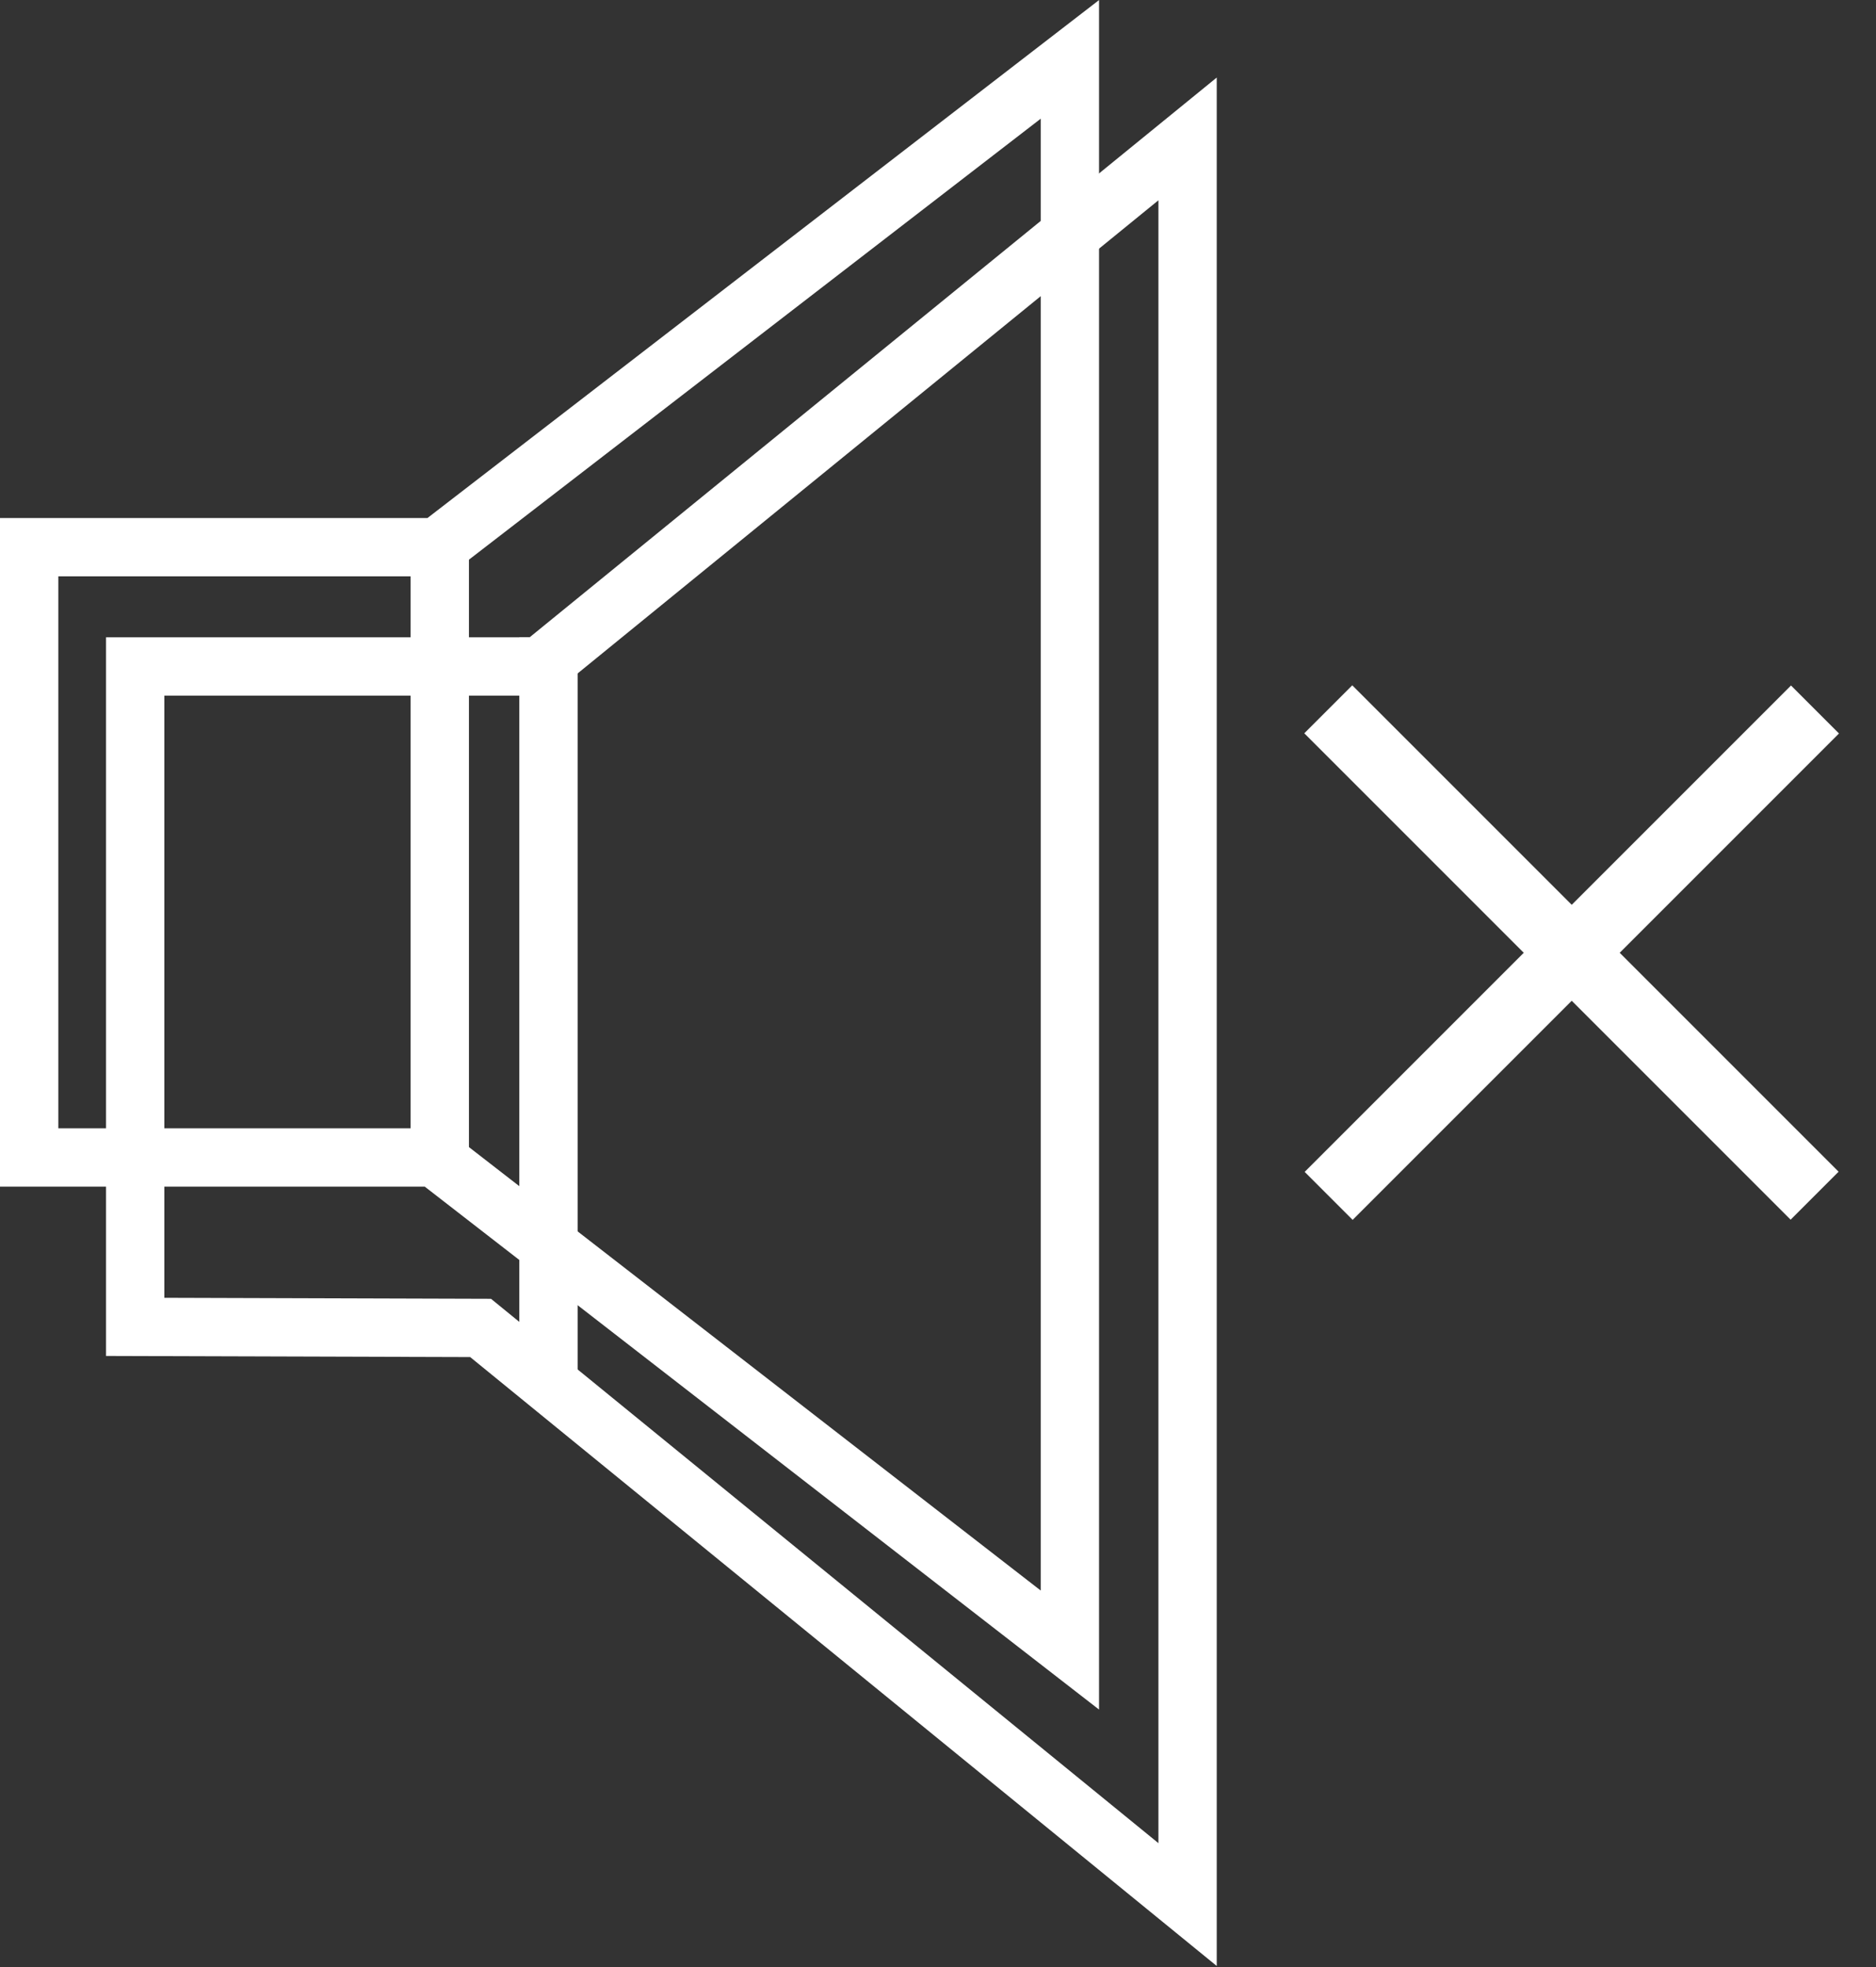 <?xml version="1.0" encoding="utf-8"?>
<!-- Generator: Adobe Illustrator 25.4.1, SVG Export Plug-In . SVG Version: 6.00 Build 0)  -->
<svg version="1.1" id="Layer_1" xmlns="http://www.w3.org/2000/svg" xmlns:xlink="http://www.w3.org/1999/xlink" x="0px" y="0px"
	 viewBox="0 0 707.7 742" style="enable-background:new 0 0 707.7 742;" xml:space="preserve">
<rect x="0" y="0" width="707.7" height="742" fill="#333333" stroke="none"/>
<style type="text/css">
	.st0{display:none;fill:#170000;stroke:#000000;stroke-miterlimit:10;}
	.st1{fill:none;stroke:#FFFFFF;stroke-width:22;}
	.st2{display:none;}
	.st3{fill:#FFFFFF;}
</style>
<rect x="-11.5" class="st0" width="714.2" height="742"/>
<path id="Layer" class="st1" d="M165,206.4l238.6-184v600L164,436.6H11V206.4L165,206.4L165,206.4z"/>
<path id="Layer_00000134961150144695823820000000818991878112822410_" class="st1" d="M165.9,210.7v225.7"/>
<path id="Layer_00000114782783802800336420000006460028181779380666_" class="st1" d="M206.9,240.4v278"/>
<path id="Layer_00000037692503683614591880000013671626245764173715_" class="st1" d="M203.7,251.4L448,52.4v666L181.3,500.9
	L51,500.5V251.4L203.7,251.4L203.7,251.4z"/>
<g id="Layer_1_00000153664383435409122640000001591269396026615444_" class="st2">
</g>
<g id="Layer_1_copy">
</g>
<rect x="580.1" y="229.5" transform="matrix(0.707 -0.707 0.707 0.707 -80.364 524.473)" class="st3" width="25.6" height="259.5"/>
<rect x="580.1" y="229.5" transform="matrix(-0.707 -0.707 0.707 -0.707 758.142 1032.522)" class="st3" width="25.6" height="259.5"/>
</svg>
